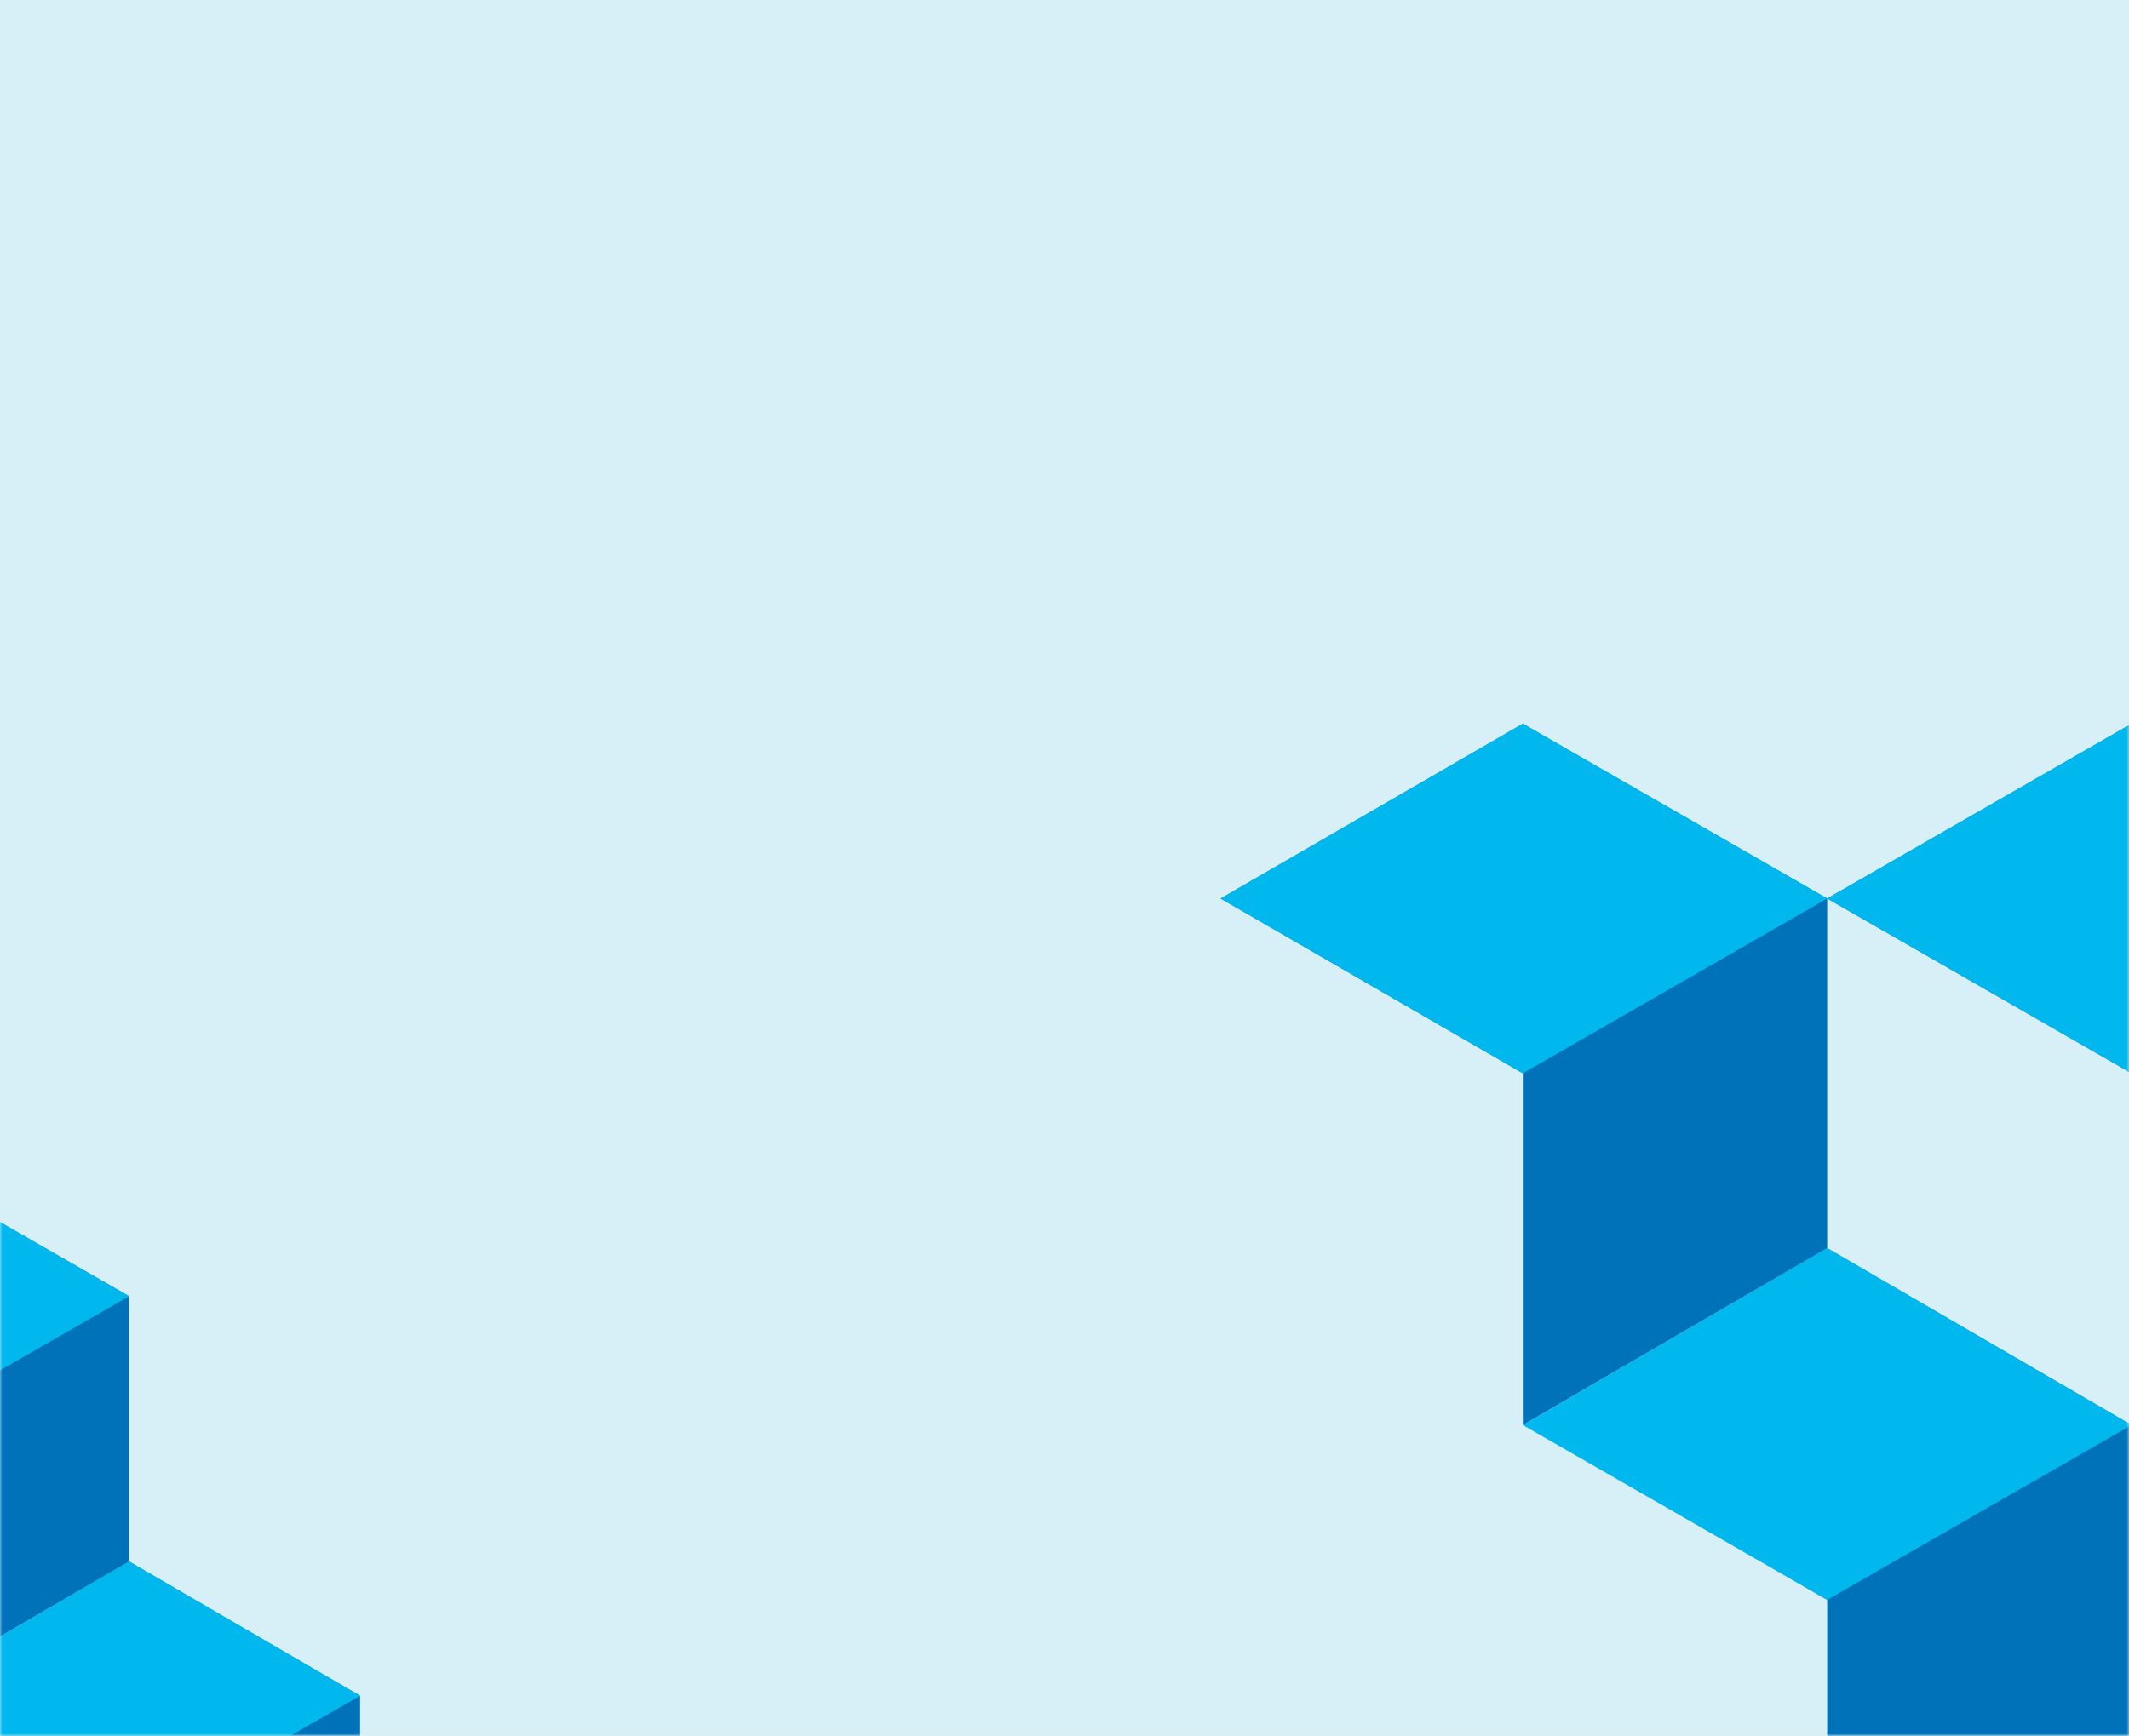 <svg width="450" height="367" viewBox="0 0 450 367" fill="none" xmlns="http://www.w3.org/2000/svg">
<rect width="450" height="367" fill="#D7EFF7"/>
<mask id="mask0" style="mask-type:alpha" maskUnits="userSpaceOnUse" x="0" y="0" width="450" height="367">
<rect width="450" height="367" fill="#D7EFF7"/>
</mask>
<g mask="url(#mask0)">
<path d="M321.875 153.004L258 189.96L321.875 226.916V301.285L386.207 263.873V189.96L321.875 153.004Z" fill="#0072BA"/>
<path d="M321.875 153.004L258 189.96L321.875 226.916L386.207 189.96L321.875 153.004Z" fill="#00B8ED"/>
<path d="M386.207 263.867L322.332 301.279L386.207 338.236V412.148L450.539 375.192V301.279L386.207 263.867Z" fill="#0072BA"/>
<path d="M386.207 263.868L321.876 301.281L386.207 338.237L450.539 301.281L386.207 263.868Z" fill="#00B8ED"/>
<path d="M450.536 153L386.204 189.956L450.536 226.913V301.282L514.411 263.869V189.956L450.536 153Z" fill="#0072BA"/>
<path d="M450.536 153L386.204 189.956L450.536 226.913L514.411 189.956L450.536 153Z" fill="#00B8ED"/>
<path d="M-21.529 246L-70 274.044L-21.529 302.088V358.522L27.288 330.132V274.044L-21.529 246Z" fill="#0072BA"/>
<path d="M-21.529 246L-70 274.044L-21.529 302.088L27.288 274.044L-21.529 246Z" fill="#00B8ED"/>
<path d="M27.289 330.126L-21.182 358.516L27.289 386.56V442.648L76.106 414.604V358.516L27.289 330.126Z" fill="#0072BA"/>
<path d="M27.289 330.125L-21.528 358.516L27.289 386.559L76.107 358.516L27.289 330.125Z" fill="#00B8ED"/>
</g>
</svg>
